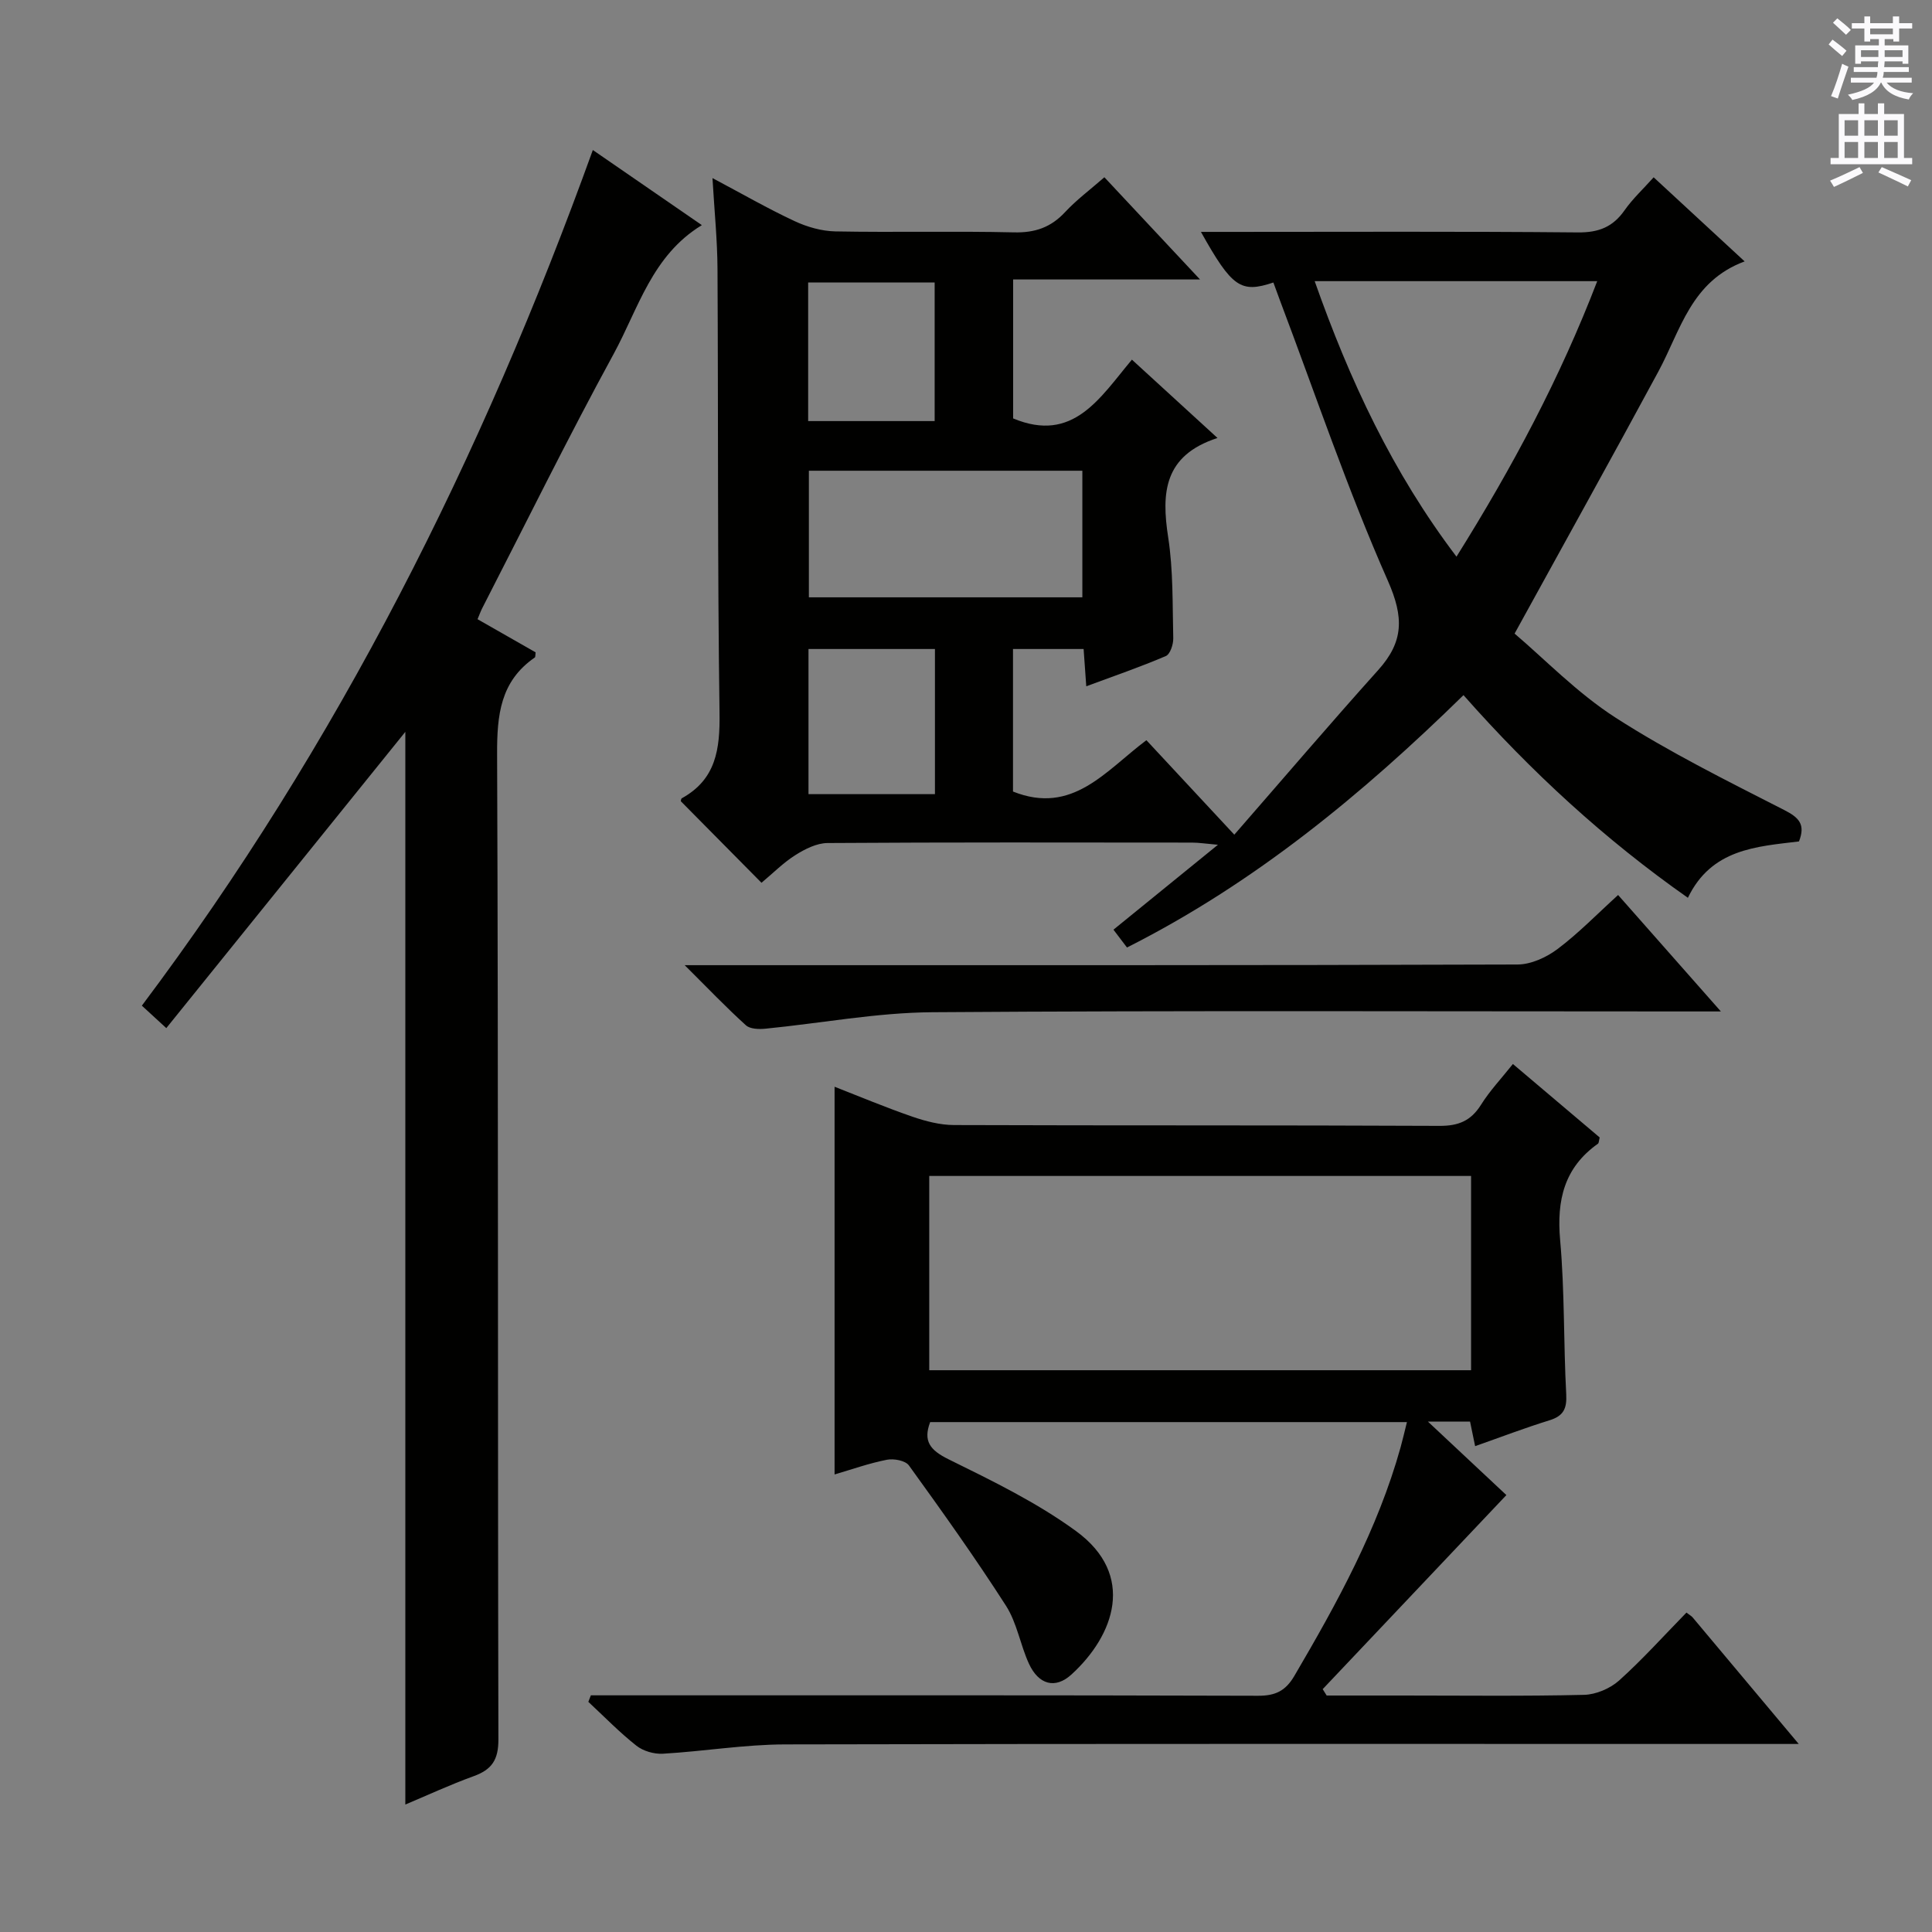 <svg enable-background="new 0 0 400 400" viewBox="0 0 400 400" xmlns="http://www.w3.org/2000/svg"><rect x="0" y="0" width="400" height="400" fill="#808080" stroke="none"/><g fill="#010100"><path d="m157.66 182.77c-5.64-5.7-11.12-11.24-16.7-16.88.01-.03.01-.51.21-.62 7.09-3.92 7.91-10.18 7.8-17.65-.43-30.66-.25-61.32-.42-91.98-.03-5.94-.64-11.88-1.04-18.77 6.18 3.28 11.47 6.33 16.98 8.9 2.6 1.22 5.62 2.08 8.46 2.14 12.33.23 24.67-.09 36.99.2 4.34.1 7.62-1.02 10.57-4.19 2.36-2.54 5.2-4.65 8.14-7.22 6.43 6.87 12.76 13.63 19.8 21.16-13.34 0-25.85 0-38.69 0v28.77c12.43 5.19 17.94-4.23 24.59-12.17 5.85 5.35 11.39 10.43 17.72 16.22-11.16 3.62-11.62 11.4-10.21 20.57 1.06 6.86.88 13.92 1.05 20.9.03 1.26-.64 3.3-1.54 3.68-5.28 2.26-10.73 4.13-16.47 6.26-.2-2.8-.36-5.08-.55-7.72-4.85 0-9.57 0-14.62 0v29.51c12.32 4.92 19.14-4.27 27.62-10.63 5.82 6.25 11.52 12.38 18.2 19.56 10.15-11.64 19.83-22.99 29.8-34.09 5.27-5.87 5.34-10.89 2-18.46-8.38-18.95-15.02-38.68-22.36-58.09-.46-1.23-.91-2.46-1.35-3.68-6.76 2.26-8.57 1.01-15-10.48h5.56c24.16 0 48.33-.12 72.49.11 4.3.04 7.23-1.12 9.65-4.57 1.7-2.42 3.92-4.47 6.03-6.84 6.19 5.72 12.13 11.21 18.84 17.41-11.11 4.11-13.26 14.28-17.85 22.78-9.55 17.69-19.33 35.26-29.78 54.28 6.19 5.25 12.94 12.28 20.9 17.4 11.14 7.16 23.11 13.09 34.93 19.13 3.12 1.59 4.41 3.01 3.05 6.5-8.83 1.07-18.12 1.54-23 11.67-17.22-12.08-32.42-26.07-46.46-41.96-21.01 20.57-43.25 38.92-69.67 52.25-.88-1.16-1.74-2.3-2.8-3.69 7-5.69 13.8-11.21 21.63-17.58-2.63-.23-3.99-.45-5.35-.45-25.16-.02-50.33-.08-75.49.09-2.23.02-4.66 1.24-6.63 2.49-2.49 1.56-4.63 3.74-7.03 5.74zm114.53-124.56c7.26 20.58 16.13 39.59 29.36 57.04 11.56-18.48 21.43-36.96 29.14-57.04-19.7 0-38.66 0-58.5 0zm-104.72 39.25v26.21h56.62c0-8.89 0-17.57 0-26.21-19.1 0-37.7 0-56.62 0zm-.08 66.96h26.18c0-10.32 0-20.23 0-30.05-8.93 0-17.5 0-26.18 0zm-.07-77.24h26.19c0-9.83 0-19.36 0-28.69-8.97 0-17.52 0-26.19 0z"/><path d="m349.16 333.87c.75.57 1.06.73 1.27.98 7.07 8.41 14.12 16.84 21.98 26.22-2.65 0-4.5 0-6.35 0-67.83 0-135.66-.07-203.5.09-8.44.02-16.87 1.44-25.33 1.93-1.82.1-4.07-.55-5.48-1.67-3.51-2.77-6.65-6.01-9.94-9.07.17-.45.35-.9.52-1.35h5.12c44.33 0 88.67-.05 133 .09 3.6.01 5.7-.99 7.53-4.11 8.85-15.09 17.26-30.36 22-47.34.44-1.58.8-3.18 1.31-5.21-33.1 0-65.8 0-98.71 0-1.47 3.9-.09 5.78 3.81 7.7 9.05 4.46 18.27 8.94 26.37 14.85 12.48 9.09 7.95 21.62-.94 29.72-3.34 3.04-6.78 2.11-8.79-2.25-1.79-3.9-2.47-8.43-4.74-11.98-6.36-9.91-13.21-19.52-20.11-29.07-.73-1.01-3.14-1.46-4.58-1.17-3.71.73-7.31 2.02-10.81 3.04 0-26.81 0-53.32 0-80.27 5.15 2.01 10.56 4.28 16.09 6.19 2.76.95 5.75 1.73 8.64 1.74 33.5.12 67 .01 100.5.17 3.93.02 6.51-1.03 8.6-4.36 1.83-2.92 4.24-5.47 6.61-8.45 6.24 5.28 12.17 10.3 17.97 15.21-.18.69-.16 1.15-.36 1.29-6.99 4.95-8.57 11.69-7.83 19.96.95 10.59.69 21.28 1.26 31.91.16 3.03-.59 4.51-3.5 5.41-5.06 1.56-10.01 3.46-15.36 5.34-.38-1.85-.7-3.37-1.05-5.08-2.57 0-5.01 0-8.72 0 6.01 5.62 11.34 10.62 16.24 15.21-12.82 13.55-25.42 26.86-38.03 40.18.27.44.55.88.82 1.32h15.79c12.5 0 25 .16 37.5-.14 2.47-.06 5.4-1.31 7.26-2.97 4.85-4.36 9.2-9.21 13.94-14.06zm-44.59-90.4c-37.82 0-75.03 0-112.18 0v40.22h112.18c0-13.54 0-26.78 0-40.22z"/><path d="m122.74 31.06c7.51 5.17 14.86 10.23 22.57 15.55-10.32 6.28-13.15 17.29-18.24 26.63-9.48 17.37-18.22 35.14-27.26 52.74-.29.57-.5 1.18-.94 2.22 4.09 2.34 8.08 4.61 12.02 6.86-.07.51-.01.96-.17 1.07-7.15 4.93-7.83 11.93-7.8 20.03.27 67.99.11 135.98.27 203.97.01 4.21-1.35 6.24-5.1 7.6-4.97 1.8-9.78 4.04-14.17 5.88 0-74.24 0-148.41 0-222.09-16.13 19.98-32.66 40.47-49.49 61.34-2.16-1.99-3.43-3.16-5.06-4.65 40.58-54.05 70.42-113.53 93.37-177.15z"/><path d="m141.76 199.83h7.05c55.13 0 110.25.05 165.38-.14 2.8-.01 5.99-1.48 8.29-3.21 4.34-3.26 8.16-7.21 12.53-11.18 6.95 7.87 13.6 15.41 21.28 24.11-3.14 0-5.01 0-6.88 0-52.13 0-104.26-.21-156.38.16-11.53.08-23.04 2.28-34.56 3.41-1.34.13-3.17.08-4.03-.7-4.04-3.65-7.8-7.59-12.68-12.45z"/></g><path d="m378.6 9.2.8-1c.9.7 1.9 1.4 2.9 2.3l-.9 1.1c-1.1-.9-2-1.7-2.8-2.4zm.5 10.7c.9-2.1 1.6-4.3 2.3-6.7.4.2.8.4 1.3.6-.7 2.1-1.5 4.3-2.2 6.6zm.4-15.2.9-.9c1 .8 2 1.6 2.8 2.4l-1 1c-1-.9-1.9-1.8-2.7-2.5zm12.5-1.3h1.2v1.4h2.7v1.1h-2.7v2.7h-1.2v-.5h-1.8v1.3h4.9v3.8h-1.2v-.5h-3.7c0 .4-.1.9-.1 1.2h5.1v1h-5.2c0 .5-.1.9-.2 1.2h6v1h-5.2c1.1 1.3 2.9 2 5.5 2.2-.4.4-.7.8-.9 1.3-2.9-.5-4.8-1.6-5.7-3.5h-.1c-.8 1.7-2.7 2.9-5.9 3.6-.2-.4-.6-.8-.9-1.1 2.8-.6 4.6-1.4 5.4-2.5h-4.8v-1h5.3c.1-.3.2-.7.2-1.2h-4.9v-1h5c0-.4 0-.8.1-1.2h-3.6v.5h-1.2v-3.8h4.9v-1.3h-1.8v.5h-1.2v-2.7h-2.6v-1.1h2.6v-1.4h1.2v1.4h4.7v-1.4zm-6.7 8.4h3.6c0-.4 0-.9 0-1.4h-3.6zm1.9-4.7h4.7v-1.2h-4.7zm6.7 3.3h-3.7v1.4h3.7z" fill="#fbfafc"/><path d="m384.7 21.4h1.3v2.2h2.8v-2.2h1.3v2.2h4.1v9.1h1.7v1.3h-16.9v-1.3h1.7v-9.1h4.1v-2.2zm.3 13.2.7 1.2c-1.8.9-3.8 1.9-6 2.9-.2-.4-.5-.8-.8-1.3 2.4-1 4.4-2 6.1-2.8zm-3.1-6.5h2.8v-3.2h-2.8zm0 4.6h2.8v-3.3h-2.8zm4.1-4.6h2.8v-3.2h-2.8zm0 4.6h2.8v-3.3h-2.8zm3.6 1.9c2.1.9 4.1 1.8 6.1 2.7l-.7 1.3c-2.2-1.1-4.2-2-6.1-2.9zm3.3-9.7h-2.8v3.2h2.8zm-2.8 7.8h2.8v-3.3h-2.8z" fill="#fbfafc"/></svg>